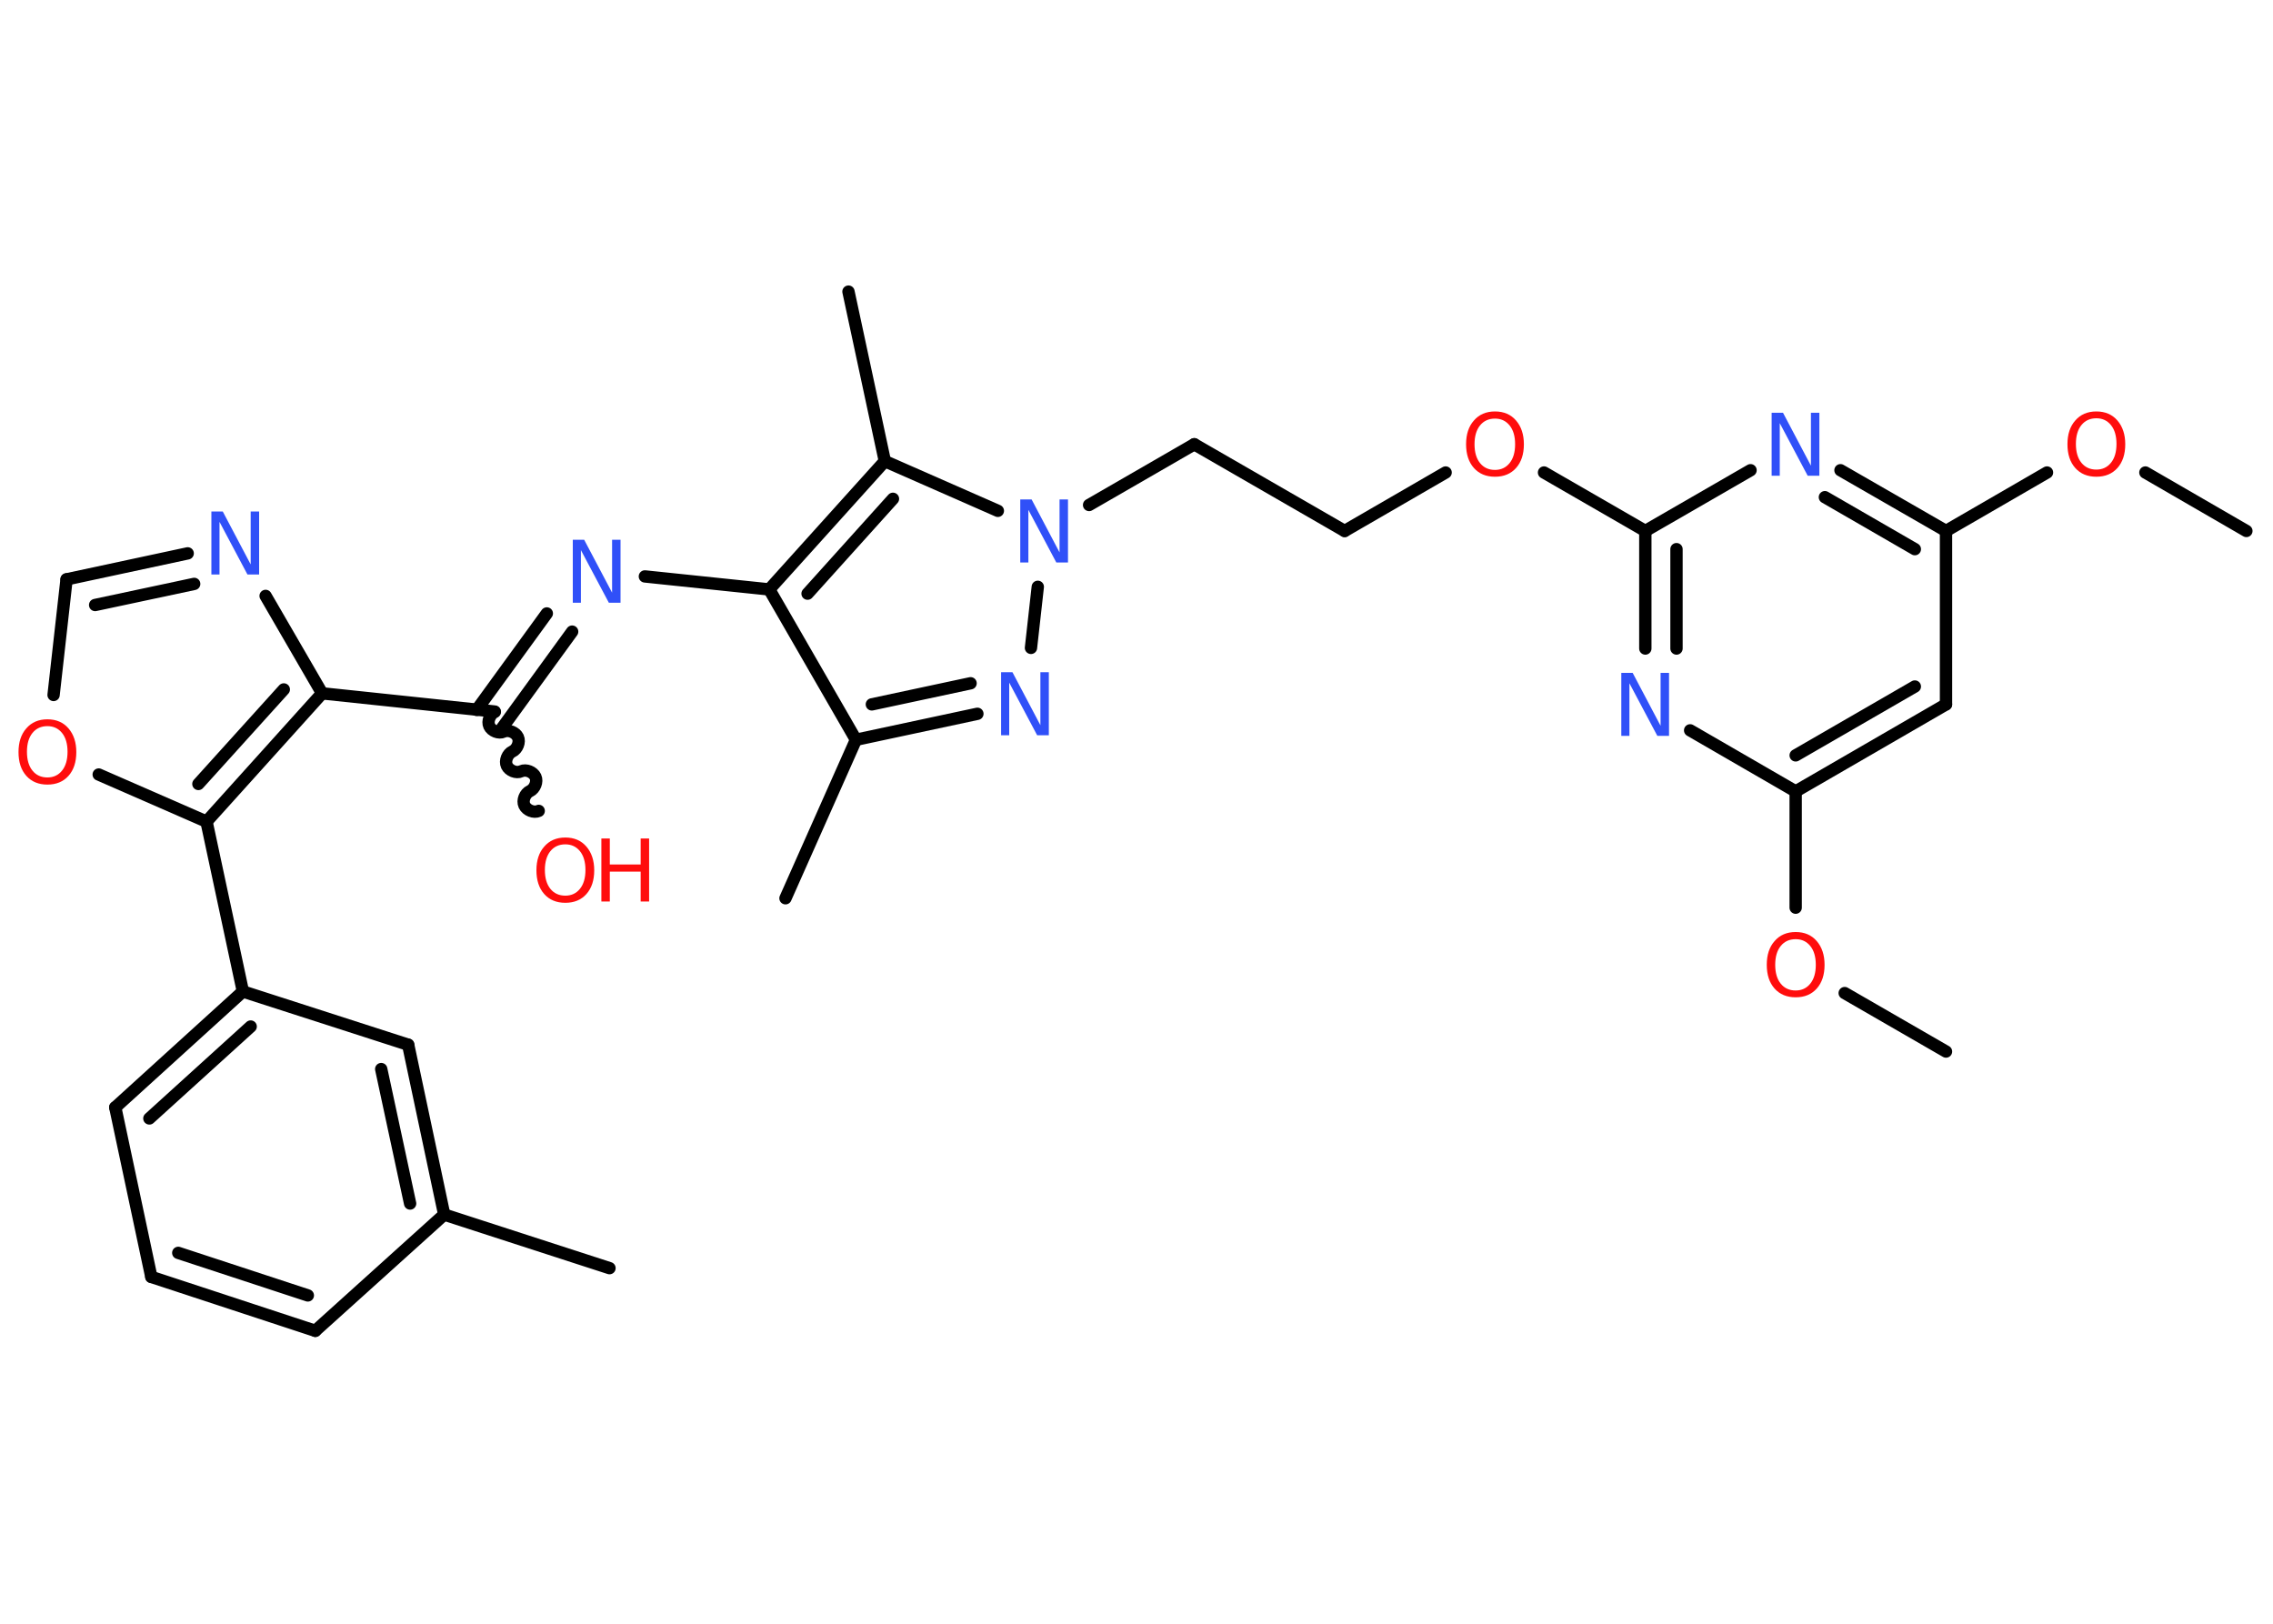 <?xml version='1.0' encoding='UTF-8'?>
<!DOCTYPE svg PUBLIC "-//W3C//DTD SVG 1.1//EN" "http://www.w3.org/Graphics/SVG/1.1/DTD/svg11.dtd">
<svg version='1.2' xmlns='http://www.w3.org/2000/svg' xmlns:xlink='http://www.w3.org/1999/xlink' width='70.0mm' height='50.0mm' viewBox='0 0 70.0 50.0'>
  <desc>Generated by the Chemistry Development Kit (http://github.com/cdk)</desc>
  <g stroke-linecap='round' stroke-linejoin='round' stroke='#000000' stroke-width='.38' fill='#FF0D0D'>
    <rect x='.0' y='.0' width='70.0' height='50.0' fill='#FFFFFF' stroke='none'/>
    <g id='mol1' class='mol'>
      <line id='mol1bnd1' class='bond' x1='59.93' y1='32.38' x2='56.81' y2='30.58'/>
      <line id='mol1bnd2' class='bond' x1='55.3' y1='27.95' x2='55.3' y2='24.37'/>
      <g id='mol1bnd3' class='bond'>
        <line x1='55.3' y1='24.37' x2='59.93' y2='21.69'/>
        <line x1='55.3' y1='23.26' x2='58.97' y2='21.14'/>
      </g>
      <line id='mol1bnd4' class='bond' x1='59.93' y1='21.69' x2='59.93' y2='16.35'/>
      <line id='mol1bnd5' class='bond' x1='59.93' y1='16.35' x2='63.04' y2='14.55'/>
      <line id='mol1bnd6' class='bond' x1='66.07' y1='14.55' x2='69.18' y2='16.35'/>
      <g id='mol1bnd7' class='bond'>
        <line x1='59.93' y1='16.35' x2='56.68' y2='14.48'/>
        <line x1='58.97' y1='16.91' x2='56.2' y2='15.31'/>
      </g>
      <line id='mol1bnd8' class='bond' x1='53.91' y1='14.48' x2='50.67' y2='16.35'/>
      <line id='mol1bnd9' class='bond' x1='50.67' y1='16.35' x2='47.55' y2='14.55'/>
      <line id='mol1bnd10' class='bond' x1='44.52' y1='14.55' x2='41.41' y2='16.35'/>
      <line id='mol1bnd11' class='bond' x1='41.41' y1='16.35' x2='36.78' y2='13.68'/>
      <line id='mol1bnd12' class='bond' x1='36.78' y1='13.68' x2='33.54' y2='15.55'/>
      <line id='mol1bnd13' class='bond' x1='31.96' y1='18.07' x2='31.75' y2='19.95'/>
      <g id='mol1bnd14' class='bond'>
        <line x1='26.36' y1='22.78' x2='30.1' y2='21.98'/>
        <line x1='26.85' y1='21.69' x2='29.89' y2='21.04'/>
      </g>
      <line id='mol1bnd15' class='bond' x1='26.36' y1='22.78' x2='24.19' y2='27.66'/>
      <line id='mol1bnd16' class='bond' x1='26.36' y1='22.78' x2='23.69' y2='18.15'/>
      <line id='mol1bnd17' class='bond' x1='23.69' y1='18.15' x2='19.86' y2='17.75'/>
      <g id='mol1bnd18' class='bond'>
        <line x1='17.62' y1='19.45' x2='15.46' y2='22.42'/>
        <line x1='16.84' y1='18.89' x2='14.68' y2='21.86'/>
      </g>
      <path id='mol1bnd19' class='bond' d='M16.59 24.97c-.15 .07 -.37 -.02 -.44 -.17c-.07 -.15 .02 -.37 .17 -.44c.15 -.07 .24 -.29 .17 -.44c-.07 -.15 -.29 -.24 -.44 -.17c-.15 .07 -.37 -.02 -.44 -.17c-.07 -.15 .02 -.37 .17 -.44c.15 -.07 .24 -.29 .17 -.44c-.07 -.15 -.29 -.24 -.44 -.17c-.15 .07 -.37 -.02 -.44 -.17c-.07 -.15 .02 -.37 .17 -.44' fill='none' stroke='#000000' stroke-width='.38'/>
      <line id='mol1bnd20' class='bond' x1='15.23' y1='21.91' x2='9.92' y2='21.35'/>
      <line id='mol1bnd21' class='bond' x1='9.92' y1='21.35' x2='8.18' y2='18.35'/>
      <g id='mol1bnd22' class='bond'>
        <line x1='5.78' y1='17.04' x2='2.05' y2='17.84'/>
        <line x1='5.98' y1='17.98' x2='2.93' y2='18.63'/>
      </g>
      <line id='mol1bnd23' class='bond' x1='2.05' y1='17.84' x2='1.65' y2='21.4'/>
      <line id='mol1bnd24' class='bond' x1='3.04' y1='23.85' x2='6.36' y2='25.3'/>
      <g id='mol1bnd25' class='bond'>
        <line x1='6.36' y1='25.3' x2='9.92' y2='21.35'/>
        <line x1='6.11' y1='24.14' x2='8.74' y2='21.23'/>
      </g>
      <line id='mol1bnd26' class='bond' x1='6.36' y1='25.3' x2='7.48' y2='30.53'/>
      <g id='mol1bnd27' class='bond'>
        <line x1='7.48' y1='30.53' x2='3.55' y2='34.1'/>
        <line x1='7.72' y1='31.61' x2='4.6' y2='34.44'/>
      </g>
      <line id='mol1bnd28' class='bond' x1='3.55' y1='34.1' x2='4.66' y2='39.32'/>
      <g id='mol1bnd29' class='bond'>
        <line x1='4.66' y1='39.32' x2='9.71' y2='40.98'/>
        <line x1='5.49' y1='38.58' x2='9.48' y2='39.89'/>
      </g>
      <line id='mol1bnd30' class='bond' x1='9.71' y1='40.98' x2='13.68' y2='37.4'/>
      <line id='mol1bnd31' class='bond' x1='13.68' y1='37.4' x2='18.77' y2='39.05'/>
      <g id='mol1bnd32' class='bond'>
        <line x1='13.68' y1='37.4' x2='12.57' y2='32.17'/>
        <line x1='12.63' y1='37.06' x2='11.74' y2='32.92'/>
      </g>
      <line id='mol1bnd33' class='bond' x1='7.48' y1='30.53' x2='12.57' y2='32.17'/>
      <g id='mol1bnd34' class='bond'>
        <line x1='27.25' y1='14.2' x2='23.69' y2='18.15'/>
        <line x1='27.5' y1='15.36' x2='24.87' y2='18.28'/>
      </g>
      <line id='mol1bnd35' class='bond' x1='30.73' y1='15.73' x2='27.25' y2='14.2'/>
      <line id='mol1bnd36' class='bond' x1='27.25' y1='14.2' x2='26.13' y2='8.98'/>
      <g id='mol1bnd37' class='bond'>
        <line x1='50.67' y1='16.35' x2='50.67' y2='19.97'/>
        <line x1='51.63' y1='16.91' x2='51.63' y2='19.97'/>
      </g>
      <line id='mol1bnd38' class='bond' x1='55.3' y1='24.37' x2='52.05' y2='22.49'/>
      <path id='mol1atm2' class='atom' d='M55.3 28.92q-.29 .0 -.46 .21q-.17 .21 -.17 .58q.0 .37 .17 .58q.17 .21 .46 .21q.28 .0 .45 -.21q.17 -.21 .17 -.58q.0 -.37 -.17 -.58q-.17 -.21 -.45 -.21zM55.3 28.7q.41 .0 .65 .28q.24 .28 .24 .73q.0 .46 -.24 .73q-.24 .27 -.65 .27q-.41 .0 -.65 -.27q-.24 -.27 -.24 -.73q.0 -.46 .24 -.73q.24 -.28 .65 -.28z' stroke='none'/>
      <path id='mol1atm6' class='atom' d='M64.56 12.88q-.29 .0 -.46 .21q-.17 .21 -.17 .58q.0 .37 .17 .58q.17 .21 .46 .21q.28 .0 .45 -.21q.17 -.21 .17 -.58q.0 -.37 -.17 -.58q-.17 -.21 -.45 -.21zM64.56 12.67q.41 .0 .65 .28q.24 .28 .24 .73q.0 .46 -.24 .73q-.24 .27 -.65 .27q-.41 .0 -.65 -.27q-.24 -.27 -.24 -.73q.0 -.46 .24 -.73q.24 -.28 .65 -.28z' stroke='none'/>
      <path id='mol1atm8' class='atom' d='M54.56 12.71h.35l.86 1.63v-1.63h.26v1.94h-.36l-.86 -1.62v1.62h-.25v-1.94z' stroke='none' fill='#3050F8'/>
      <path id='mol1atm10' class='atom' d='M46.04 12.89q-.29 .0 -.46 .21q-.17 .21 -.17 .58q.0 .37 .17 .58q.17 .21 .46 .21q.28 .0 .45 -.21q.17 -.21 .17 -.58q.0 -.37 -.17 -.58q-.17 -.21 -.45 -.21zM46.04 12.67q.41 .0 .65 .28q.24 .28 .24 .73q.0 .46 -.24 .73q-.24 .27 -.65 .27q-.41 .0 -.65 -.27q-.24 -.27 -.24 -.73q.0 -.46 .24 -.73q.24 -.28 .65 -.28z' stroke='none'/>
      <path id='mol1atm13' class='atom' d='M31.42 15.38h.35l.86 1.63v-1.63h.26v1.94h-.36l-.86 -1.62v1.62h-.25v-1.94z' stroke='none' fill='#3050F8'/>
      <path id='mol1atm14' class='atom' d='M30.83 20.7h.35l.86 1.63v-1.63h.26v1.94h-.36l-.86 -1.62v1.62h-.25v-1.94z' stroke='none' fill='#3050F8'/>
      <path id='mol1atm18' class='atom' d='M17.64 16.62h.35l.86 1.63v-1.63h.26v1.94h-.36l-.86 -1.62v1.62h-.25v-1.94z' stroke='none' fill='#3050F8'/>
      <g id='mol1atm20' class='atom'>
        <path d='M17.41 26.0q-.29 .0 -.46 .21q-.17 .21 -.17 .58q.0 .37 .17 .58q.17 .21 .46 .21q.28 .0 .45 -.21q.17 -.21 .17 -.58q.0 -.37 -.17 -.58q-.17 -.21 -.45 -.21zM17.41 25.79q.41 .0 .65 .28q.24 .28 .24 .73q.0 .46 -.24 .73q-.24 .27 -.65 .27q-.41 .0 -.65 -.27q-.24 -.27 -.24 -.73q.0 -.46 .24 -.73q.24 -.28 .65 -.28z' stroke='none'/>
        <path d='M18.52 25.82h.26v.8h.95v-.8h.26v1.94h-.26v-.92h-.95v.92h-.26v-1.94z' stroke='none'/>
      </g>
      <path id='mol1atm22' class='atom' d='M6.51 15.75h.35l.86 1.63v-1.63h.26v1.94h-.36l-.86 -1.62v1.62h-.25v-1.94z' stroke='none' fill='#3050F8'/>
      <path id='mol1atm24' class='atom' d='M1.46 22.36q-.29 .0 -.46 .21q-.17 .21 -.17 .58q.0 .37 .17 .58q.17 .21 .46 .21q.28 .0 .45 -.21q.17 -.21 .17 -.58q.0 -.37 -.17 -.58q-.17 -.21 -.45 -.21zM1.46 22.15q.41 .0 .65 .28q.24 .28 .24 .73q.0 .46 -.24 .73q-.24 .27 -.65 .27q-.41 .0 -.65 -.27q-.24 -.27 -.24 -.73q.0 -.46 .24 -.73q.24 -.28 .65 -.28z' stroke='none'/>
      <path id='mol1atm35' class='atom' d='M49.93 20.72h.35l.86 1.63v-1.63h.26v1.94h-.36l-.86 -1.62v1.62h-.25v-1.94z' stroke='none' fill='#3050F8'/>
    </g>
  </g>
</svg>
